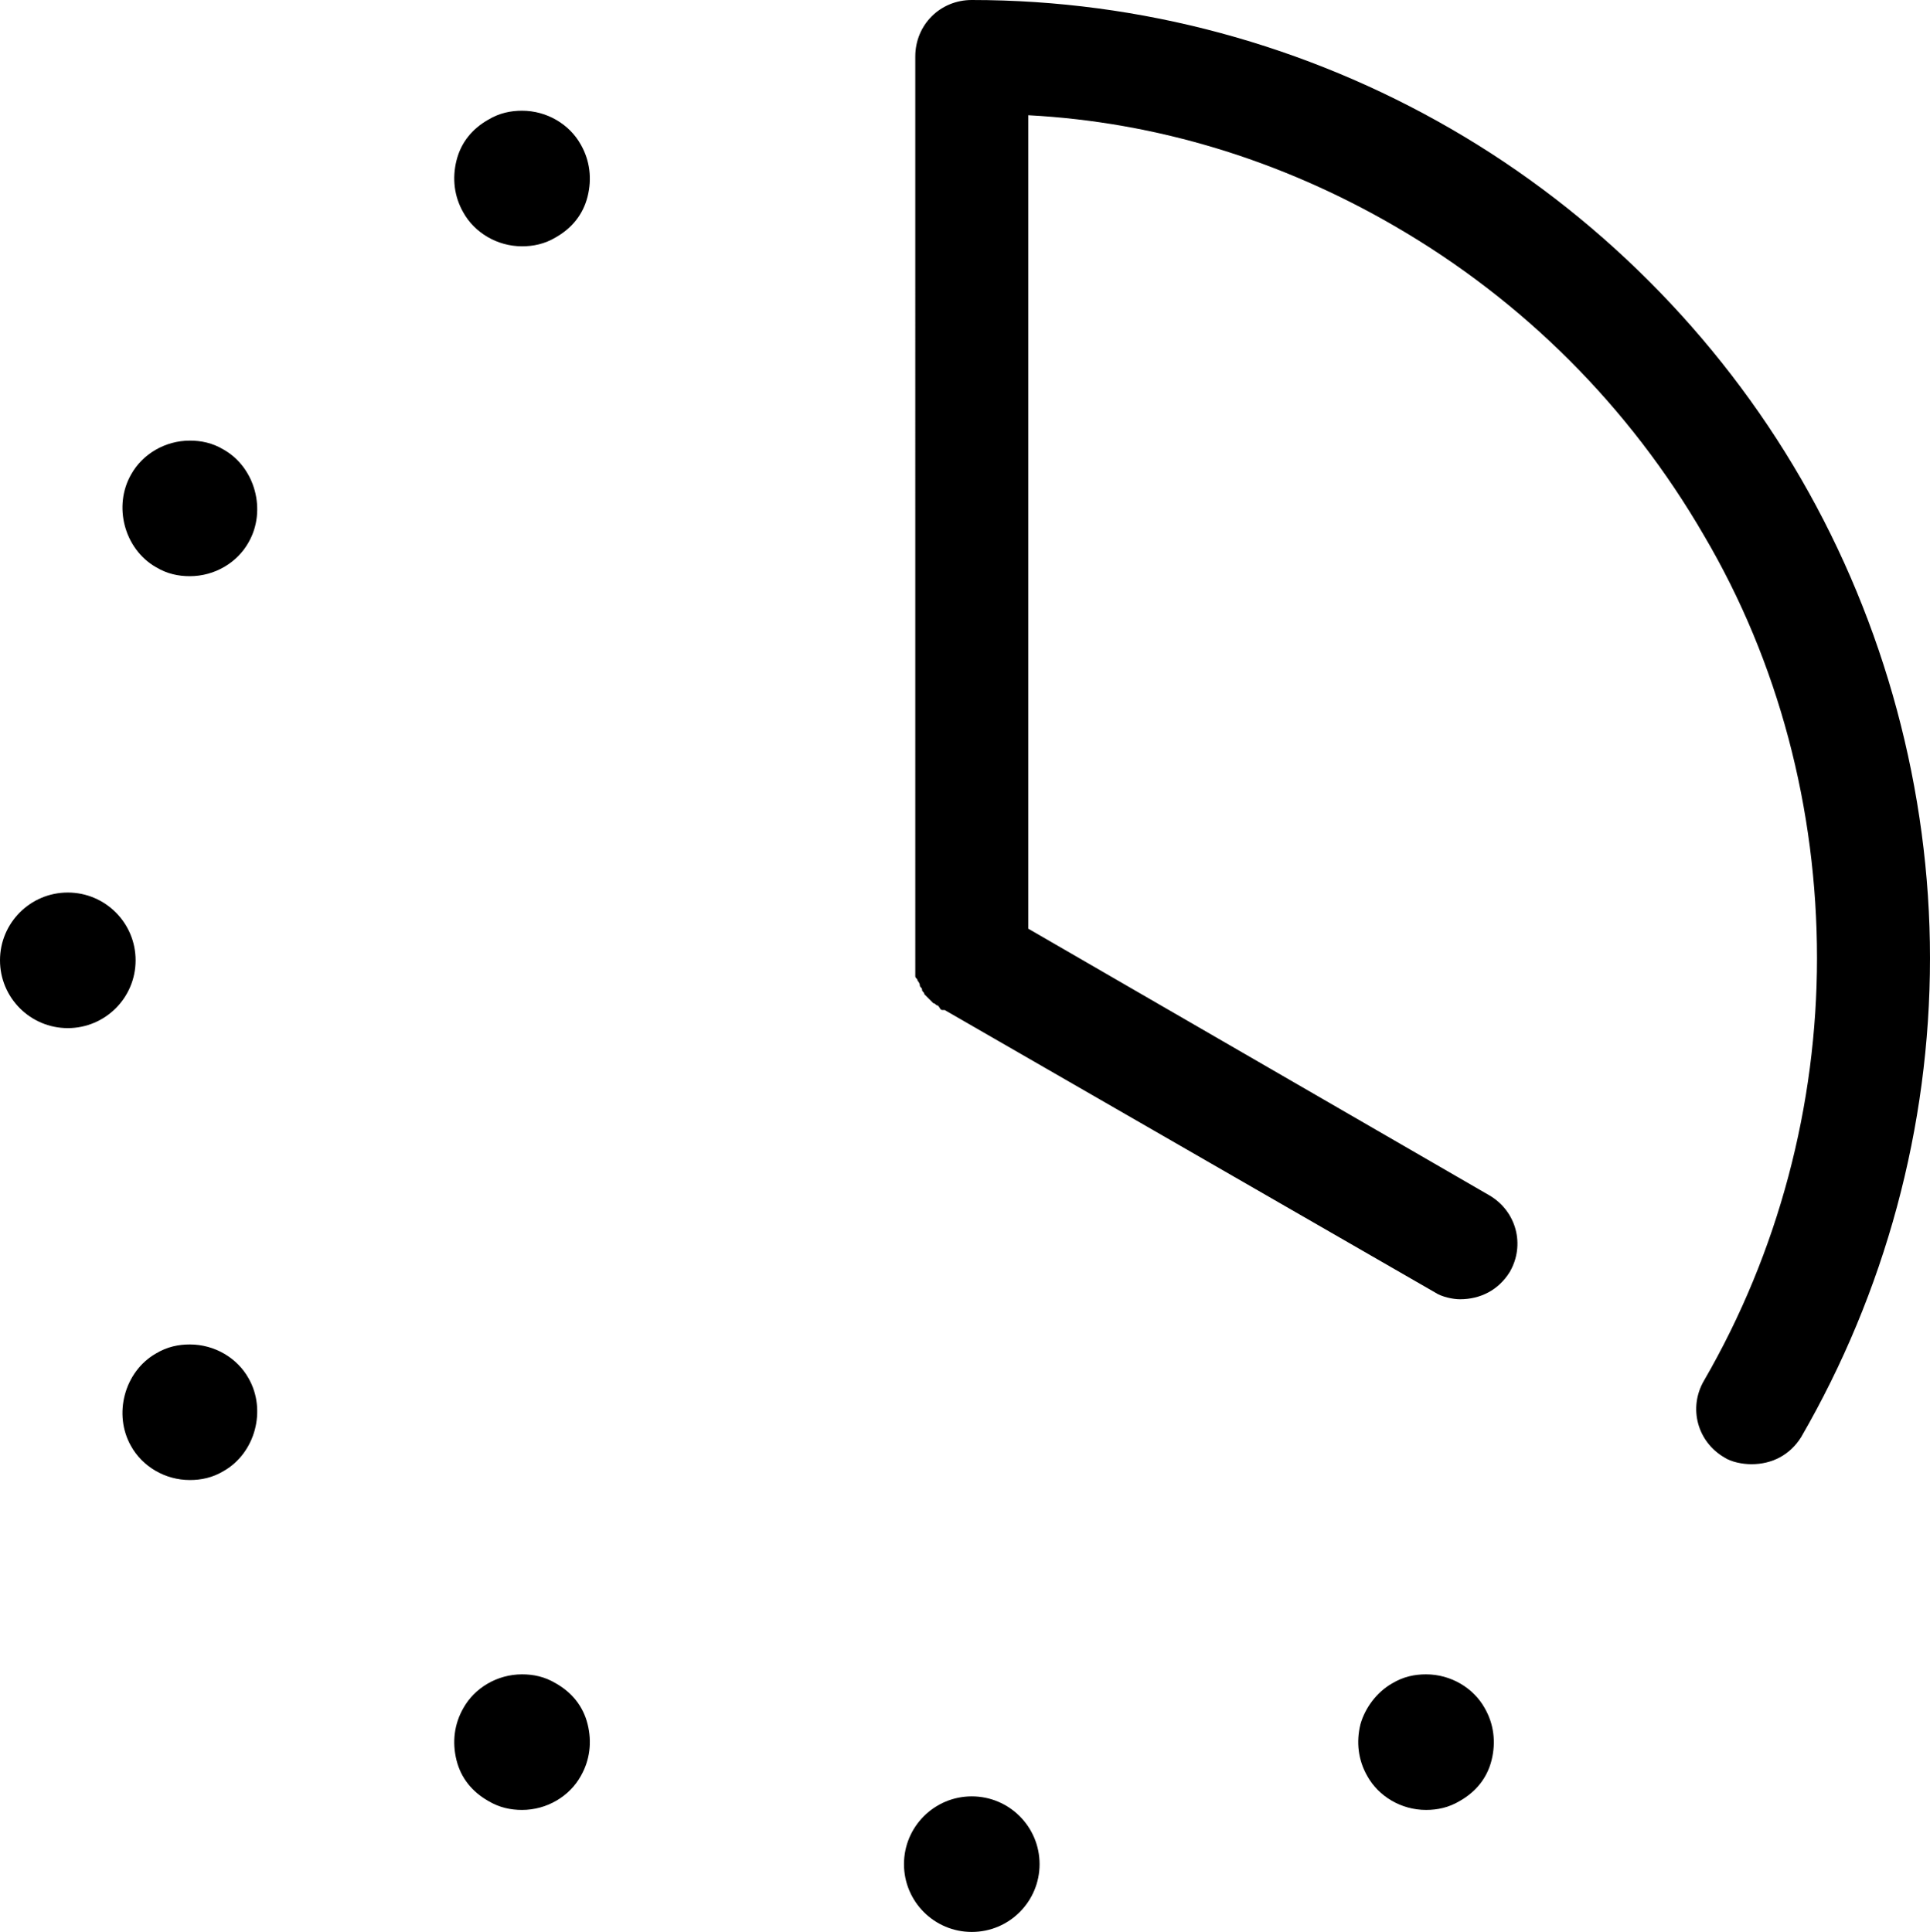 <?xml version="1.0" encoding="utf-8"?>
<!-- Generator: Adobe Illustrator 22.1.0, SVG Export Plug-In . SVG Version: 6.00 Build 0)  -->
<svg version="1.2" baseProfile="tiny" id="Слой_1"
	 xmlns="http://www.w3.org/2000/svg" xmlns:xlink="http://www.w3.org/1999/xlink" x="0px" y="0px" viewBox="0 0 85.4 85.5"
	 xml:space="preserve">
<path d="M63.5,57.2L41.8,44.7c0,0,0,0-0.1,0s-0.1-0.1-0.2-0.2c-0.1,0-0.1-0.1-0.2-0.1c-0.1-0.1-0.1-0.1-0.2-0.2
	C41,44.1,41,44.1,40.9,44c0-0.1-0.1-0.1-0.1-0.2c0-0.1-0.1-0.1-0.1-0.2c0-0.1-0.1-0.2-0.1-0.2c0-0.1-0.1-0.1-0.1-0.2
	c0-0.1,0-0.2,0-0.2c0-0.1,0-0.2,0-0.3v-0.1V2.5C40.5,1.1,41.6,0,43,0c7.5,0,14.8,2,21.2,5.7S76,14.8,79.7,21.2l0,0
	c3.7,6.4,5.7,13.8,5.7,21.2c0,7.5-2,14.8-5.7,21.2c-0.5,0.8-1.3,1.2-2.2,1.2c-0.4,0-0.9-0.1-1.2-0.3c-1.2-0.7-1.6-2.2-0.9-3.4
	c3.3-5.7,5-12.2,5-18.7c0-6.6-1.7-13.1-5-18.7l0,0c-3.3-5.7-8-10.4-13.7-13.7c-5-2.9-10.5-4.6-16.2-4.9v36l20.4,11.8
	c1.2,0.7,1.6,2.2,0.9,3.4c-0.5,0.8-1.3,1.2-2.2,1.2C64.3,57.5,63.8,57.4,63.5,57.2z"/>
<path d="M21.6,5.3c0.5-0.3,1-0.4,1.5-0.4l0,0c1.1,0,2.1,0.6,2.6,1.5c0.4,0.7,0.5,1.5,0.3,2.3c-0.2,0.8-0.7,1.4-1.4,1.8
	c-0.5,0.3-1,0.4-1.5,0.4c-1.1,0-2.1-0.6-2.6-1.5c-0.4-0.7-0.5-1.5-0.3-2.3C20.4,6.3,20.9,5.7,21.6,5.3z"/>
<path d="M8.4,25.5c-0.5,0-1-0.1-1.5-0.4C5.5,24.3,5,22.4,5.8,21c0.5-0.9,1.5-1.5,2.6-1.5l0,0c0.5,0,1,0.1,1.5,0.4
	c1.4,0.8,1.9,2.7,1.1,4.1C10.5,24.9,9.5,25.5,8.4,25.5z"/>
<circle cx="43" cy="82.5" r="3"/>
<circle cx="3" cy="42.5" r="3"/>
<path d="M61.6,74.5c0.5-0.3,1-0.4,1.5-0.4l0,0c1.1,0,2.1,0.6,2.6,1.5c0.4,0.7,0.5,1.5,0.3,2.3s-0.7,1.4-1.4,1.8
	c-0.5,0.3-1,0.4-1.5,0.4c-1.1,0-2.1-0.6-2.6-1.5c-0.4-0.7-0.5-1.5-0.3-2.3C60.4,75.6,60.9,74.9,61.6,74.5z"/>
<path d="M6.9,59.9c0.5-0.3,1-0.4,1.5-0.4l0,0c1.1,0,2.1,0.6,2.6,1.5c0.8,1.4,0.3,3.3-1.1,4.1c-0.5,0.3-1,0.4-1.5,0.4
	c-1.1,0-2.1-0.6-2.6-1.5C5,62.6,5.5,60.7,6.9,59.9z"/>
<path d="M23.1,74.1L23.1,74.1c0.5,0,1,0.1,1.5,0.4c0.7,0.4,1.2,1,1.4,1.8s0.1,1.6-0.3,2.3c-0.5,0.9-1.5,1.5-2.6,1.5
	c-0.5,0-1-0.1-1.5-0.4c-0.7-0.4-1.2-1-1.4-1.8s-0.1-1.6,0.3-2.3C21,74.7,22,74.1,23.1,74.1z"/>
</svg>
